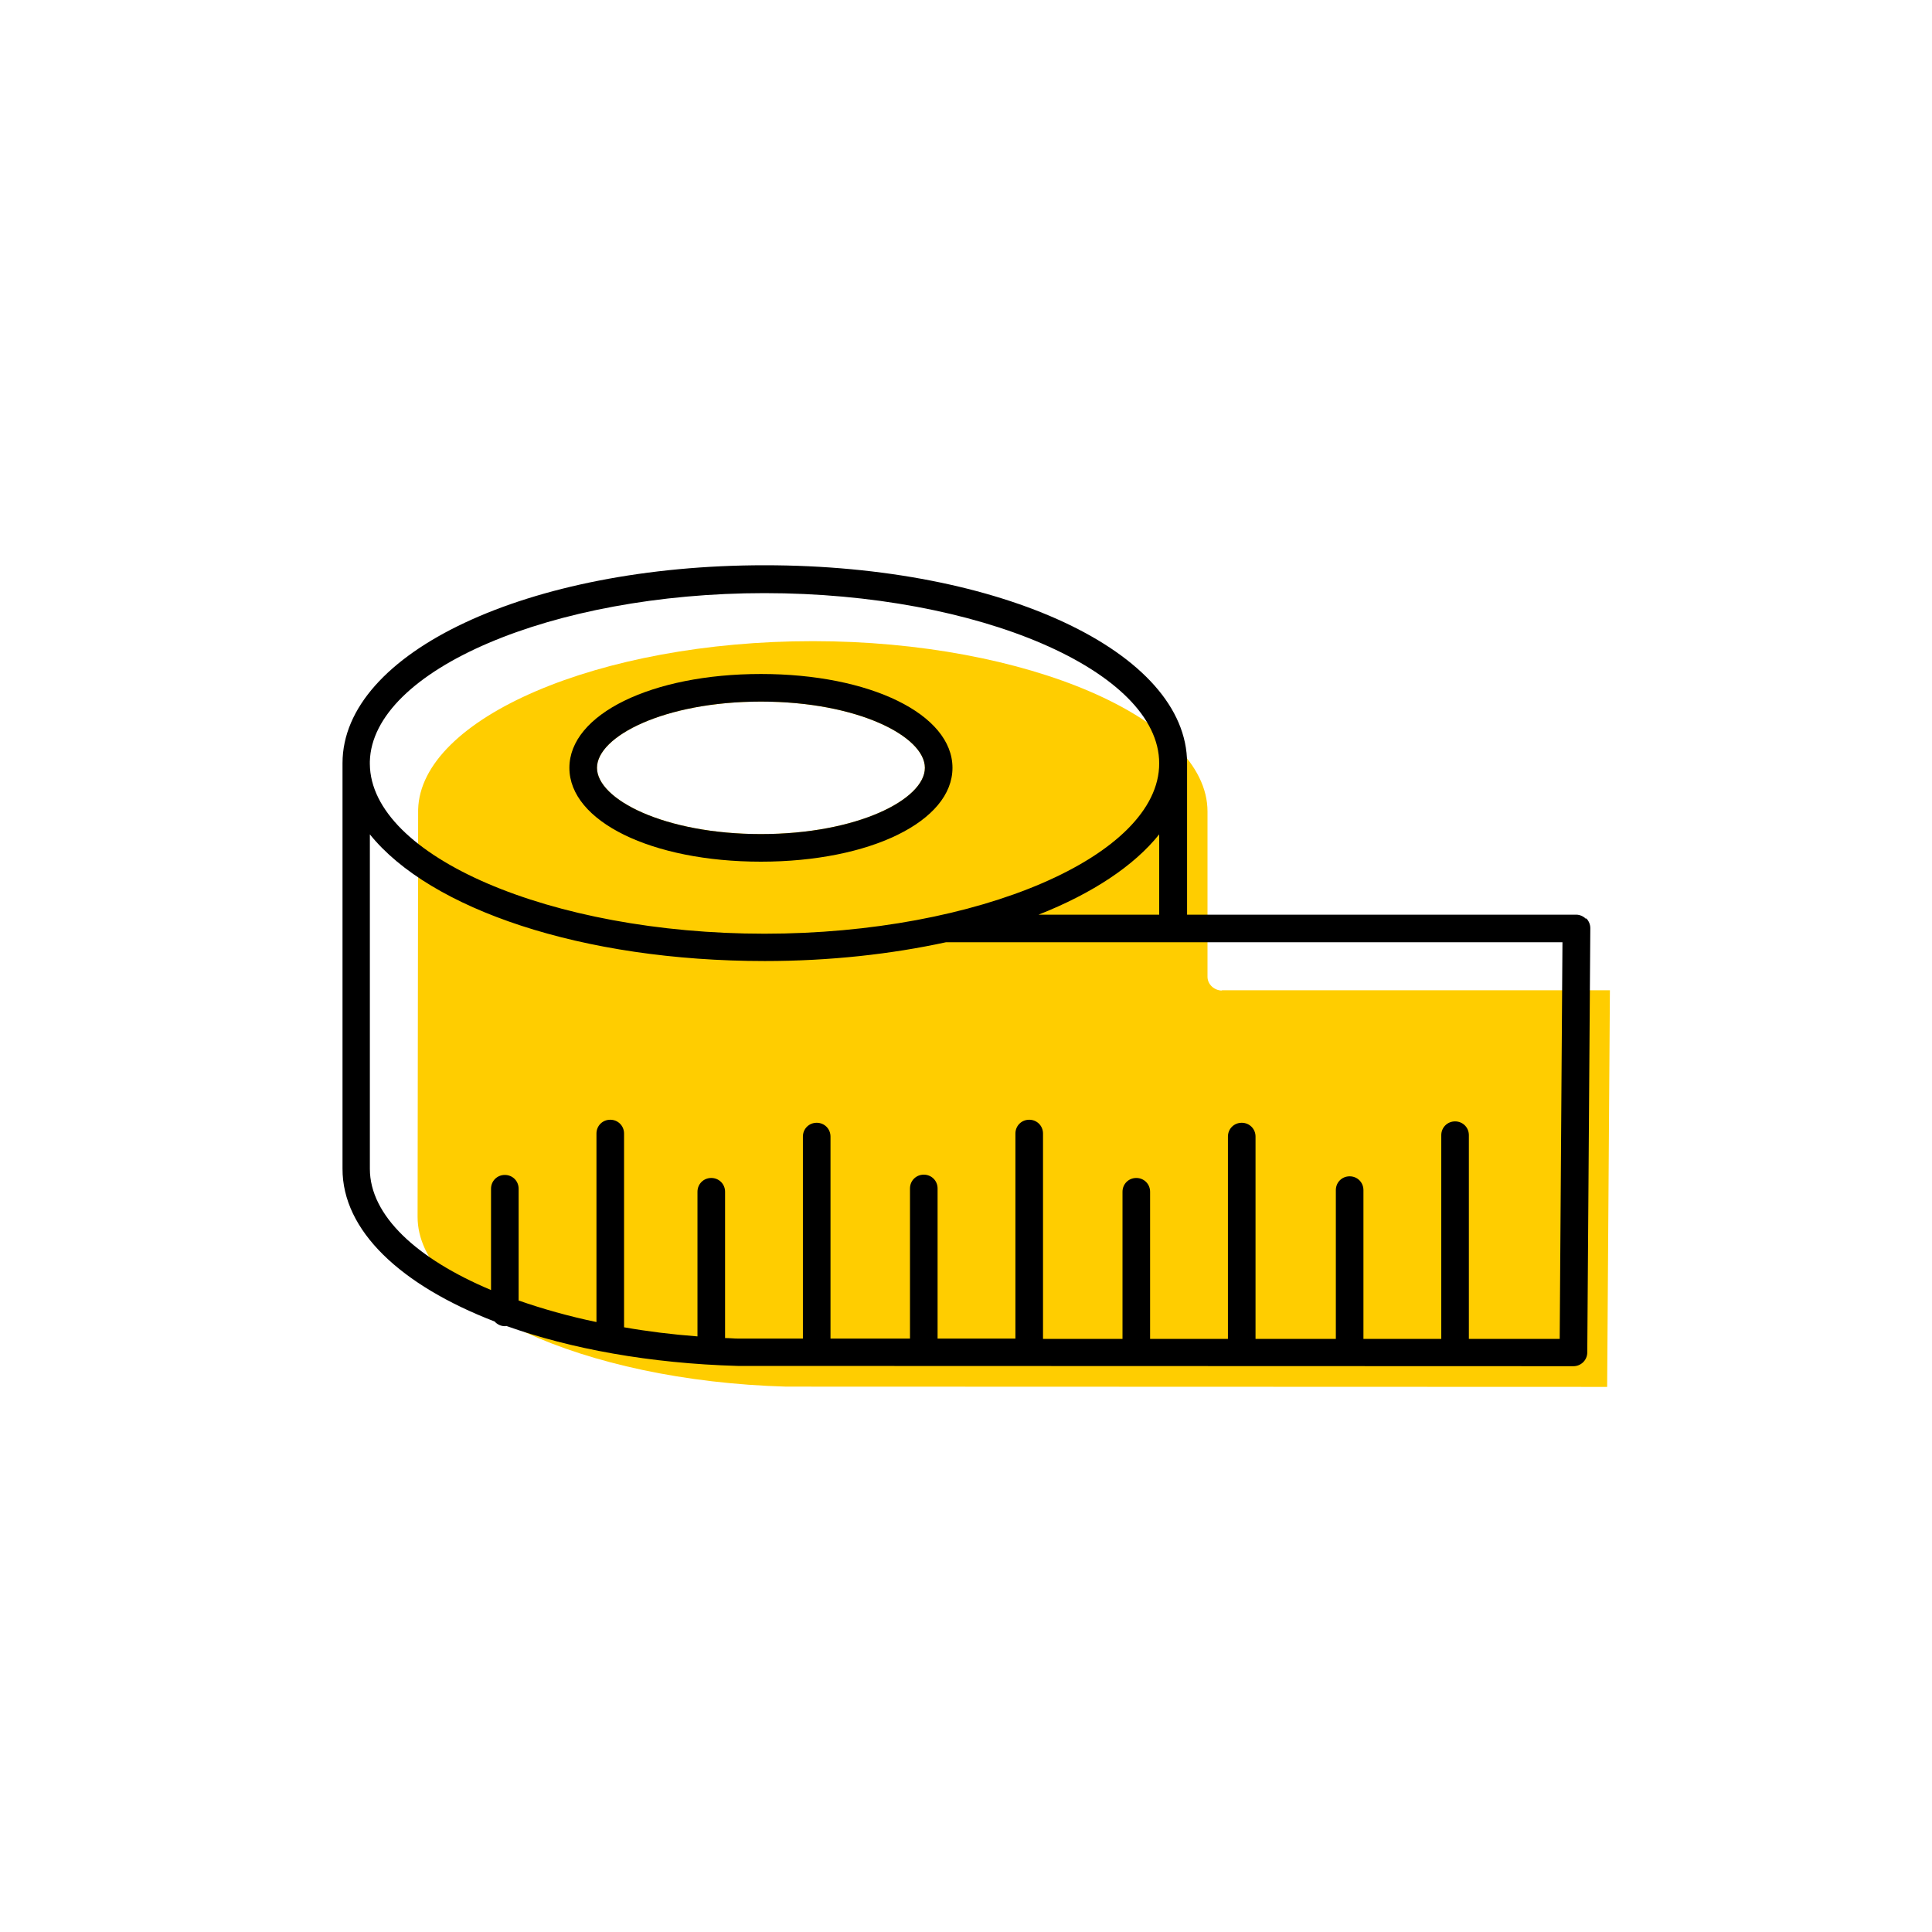 <?xml version="1.0" encoding="UTF-8"?><svg width="70" height="70" xmlns="http://www.w3.org/2000/svg" viewBox="-10 -10 70 70"><rect x="-10" y="-10" width="70" height="70" fill="white"/><g id="uuid-3dbc1408-1eca-401a-970c-23c7926efa01"><g><path d="M34.28,25.89c-.28,0-.53-.22-.53-.5v-5.99c0-3.34-6.55-6.17-14.3-6.17s-14.21,2.79-14.3,6.1h0l-.02,14.76c0,3.18,5.99,5.94,13.35,6.15,.38,0,25.85,.01,29.75,.01l.1-14.37h-14.07Zm-16.71-5.67c-3.5,0-5.94-1.26-5.94-2.4s2.44-2.4,5.94-2.4,5.94,1.26,5.94,2.4-2.44,2.4-5.94,2.4Z" fill="#ffcd00" stroke-width="0"/><path d="M47.46,23.29c-.09-.09-.22-.15-.35-.15h-14.1v-5.49c0-4.02-6.72-7.17-15.3-7.17S2.41,13.64,2.41,17.65v14.69c-.01,2.25,2.11,4.23,5.51,5.54,.09,.1,.22,.17,.37,.17,.02,0,.03,0,.05-.01,2.33,.83,5.2,1.36,8.39,1.45,.28,0,29.05,.01,30.28,.01,.27,0,.5-.22,.5-.5l.11-15.37c0-.13-.05-.26-.15-.36Zm-15.46-.15h-4.37c1.95-.77,3.46-1.77,4.37-2.91v2.91Zm-14.3-11.65c7.75,0,14.3,2.82,14.3,6.17s-6.55,6.17-14.3,6.17-14.27-2.81-14.3-6.15v-.09h0c.09-3.31,6.6-6.1,14.3-6.1Zm28.79,27.02c-.61,0-1.77,0-3.27,0v-7.38c0-.28-.22-.5-.5-.5s-.5,.22-.5,.5v7.38c-.86,0-1.81,0-2.82,0v-5.39c0-.28-.22-.5-.5-.5s-.5,.22-.5,.5v5.39c-.94,0-1.91,0-2.91,0v-7.33c0-.28-.22-.5-.5-.5s-.5,.22-.5,.5v7.33c-.93,0-1.88,0-2.82,0v-5.33c0-.28-.22-.5-.5-.5s-.5,.22-.5,.5v5.33c-.97,0-1.94,0-2.88,0v-7.44c0-.28-.22-.5-.5-.5s-.5,.22-.5,.5v7.43c-.98,0-1.93,0-2.82,0v-5.44c0-.28-.22-.5-.5-.5s-.5,.22-.5,.5v5.44c-1.06,0-2.04,0-2.88,0v-7.32c0-.28-.22-.5-.5-.5s-.5,.22-.5,.5v7.32c-1.4,0-2.27,0-2.34,0-.16,0-.32-.02-.48-.02v-5.3c0-.28-.22-.5-.5-.5s-.5,.22-.5,.5v5.24c-.92-.07-1.81-.18-2.66-.33v-7.02c0-.28-.22-.5-.5-.5s-.5,.22-.5,.5v6.83c-1.01-.21-1.96-.48-2.82-.78v-4.05c0-.28-.22-.5-.5-.5s-.5,.22-.5,.5v3.67c-2.69-1.13-4.39-2.7-4.39-4.39v-12.12c2.18,2.71,7.68,4.59,14.31,4.59,2.36,0,4.58-.25,6.56-.68h22.34l-.1,14.37Z" stroke-width="0"/><path d="M17.57,21.22c3.95,0,6.94-1.46,6.94-3.4s-2.98-3.4-6.94-3.4-6.94,1.46-6.94,3.4,2.98,3.4,6.94,3.4Zm0-5.8c3.5,0,5.94,1.26,5.94,2.4s-2.44,2.4-5.94,2.4-5.94-1.26-5.94-2.4,2.44-2.4,5.94-2.4Z" stroke-width="0"/></g></g><g id="uuid-fc4c43f8-46ee-4f05-ad8e-465f17620e84"></g></svg>